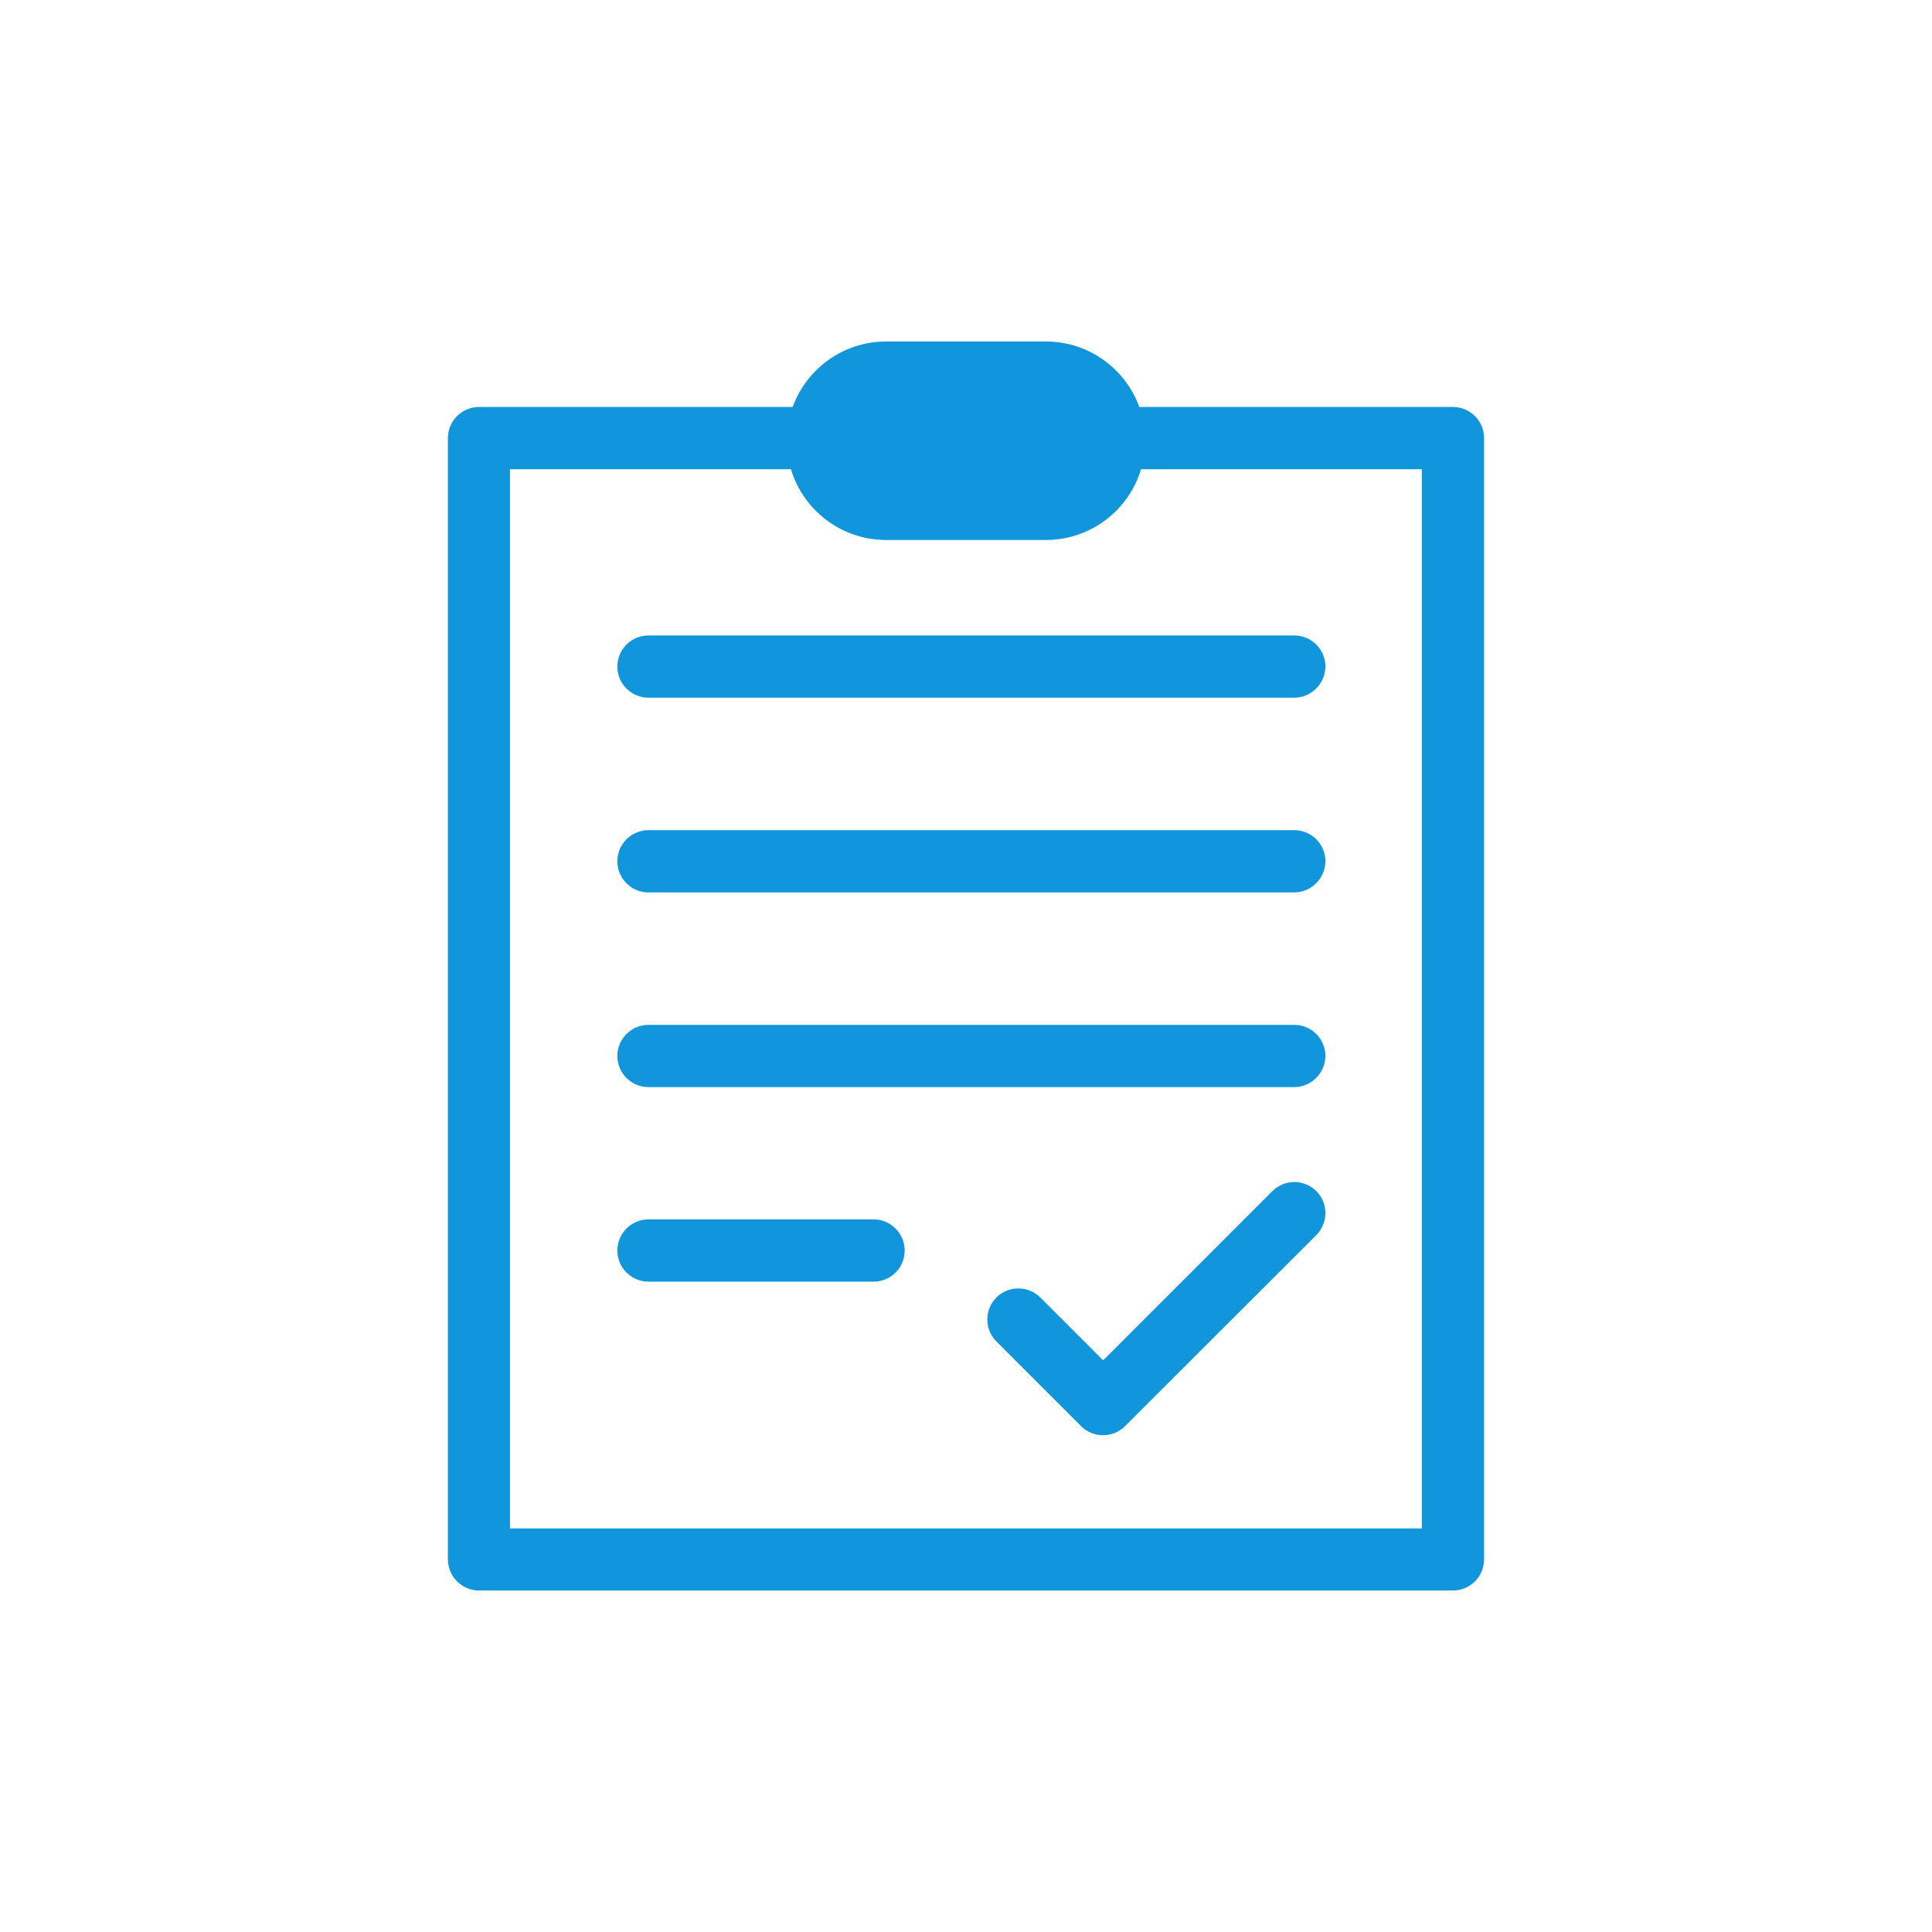 <?xml version="1.0" standalone="no"?><!DOCTYPE svg PUBLIC "-//W3C//DTD SVG 1.1//EN" "http://www.w3.org/Graphics/SVG/1.1/DTD/svg11.dtd"><svg t="1605006858657" class="icon" viewBox="0 0 1024 1024" version="1.1" xmlns="http://www.w3.org/2000/svg" p-id="5796" width="128" height="128" xmlns:xlink="http://www.w3.org/1999/xlink"><defs><style type="text/css"></style></defs><path d="M770.1 843H253.9c-9.1 0-16.5-7.4-16.5-16.5V232.2c0-9.1 7.4-16.5 16.5-16.5h516.2c9.1 0 16.5 7.4 16.5 16.5v594.3c0 9.1-7.4 16.5-16.5 16.5z m-499.8-32.9h483.3V248.7H270.3v561.4z" fill="#1296db" p-id="5797"></path><path d="M685.9 369.8H343.7c-9.1 0-16.5-7.4-16.5-16.5s7.4-16.5 16.5-16.5H686c9.1 0 16.5 7.4 16.5 16.5-0.1 9.1-7.5 16.5-16.6 16.5zM685.9 473H343.7c-9.1 0-16.5-7.4-16.5-16.5s7.4-16.5 16.5-16.5H686c9.1 0 16.5 7.4 16.5 16.5-0.1 9.1-7.5 16.5-16.6 16.5zM685.9 576.2H343.7c-9.1 0-16.5-7.4-16.5-16.5s7.4-16.5 16.5-16.5H686c9.1 0 16.5 7.4 16.5 16.5-0.1 9.1-7.5 16.5-16.6 16.5zM463 679.3H343.7c-9.1 0-16.5-7.4-16.5-16.5s7.4-16.5 16.5-16.5H463c9.1 0 16.5 7.4 16.5 16.5 0 9.2-7.4 16.5-16.5 16.5z" fill="#1296db" p-id="5798"></path><path d="M588.1 269.8H435.8c-1.3 0-2.4-1.1-2.4-2.4v-67.5c0-1.3 1.1-2.4 2.4-2.4h152.3c1.3 0 2.4 1.1 2.4 2.4v67.5c0.1 1.3-1 2.4-2.4 2.4z" fill="#1296db" p-id="5799"></path><path d="M554.4 286.2h-84.8c-29 0-52.6-23.6-52.6-52.6s23.6-52.6 52.6-52.6h84.8c29 0 52.6 23.6 52.6 52.6s-23.6 52.6-52.6 52.6z m-84.8-72.3c-10.9 0-19.7 8.8-19.7 19.7 0 10.9 8.8 19.7 19.7 19.7h84.8c10.9 0 19.7-8.8 19.7-19.7 0-10.9-8.8-19.7-19.7-19.7h-84.8zM584.6 760.7c-4.2 0-8.4-1.6-11.6-4.8L528.1 711c-6.4-6.4-6.4-16.8 0-23.3 6.4-6.4 16.9-6.4 23.3 0l33.3 33.3 89.7-89.7c6.4-6.4 16.8-6.4 23.3 0 6.4 6.4 6.4 16.8 0 23.3L596.3 755.9c-3.2 3.2-7.5 4.8-11.7 4.8z" fill="#1296db" p-id="5800"></path></svg>
